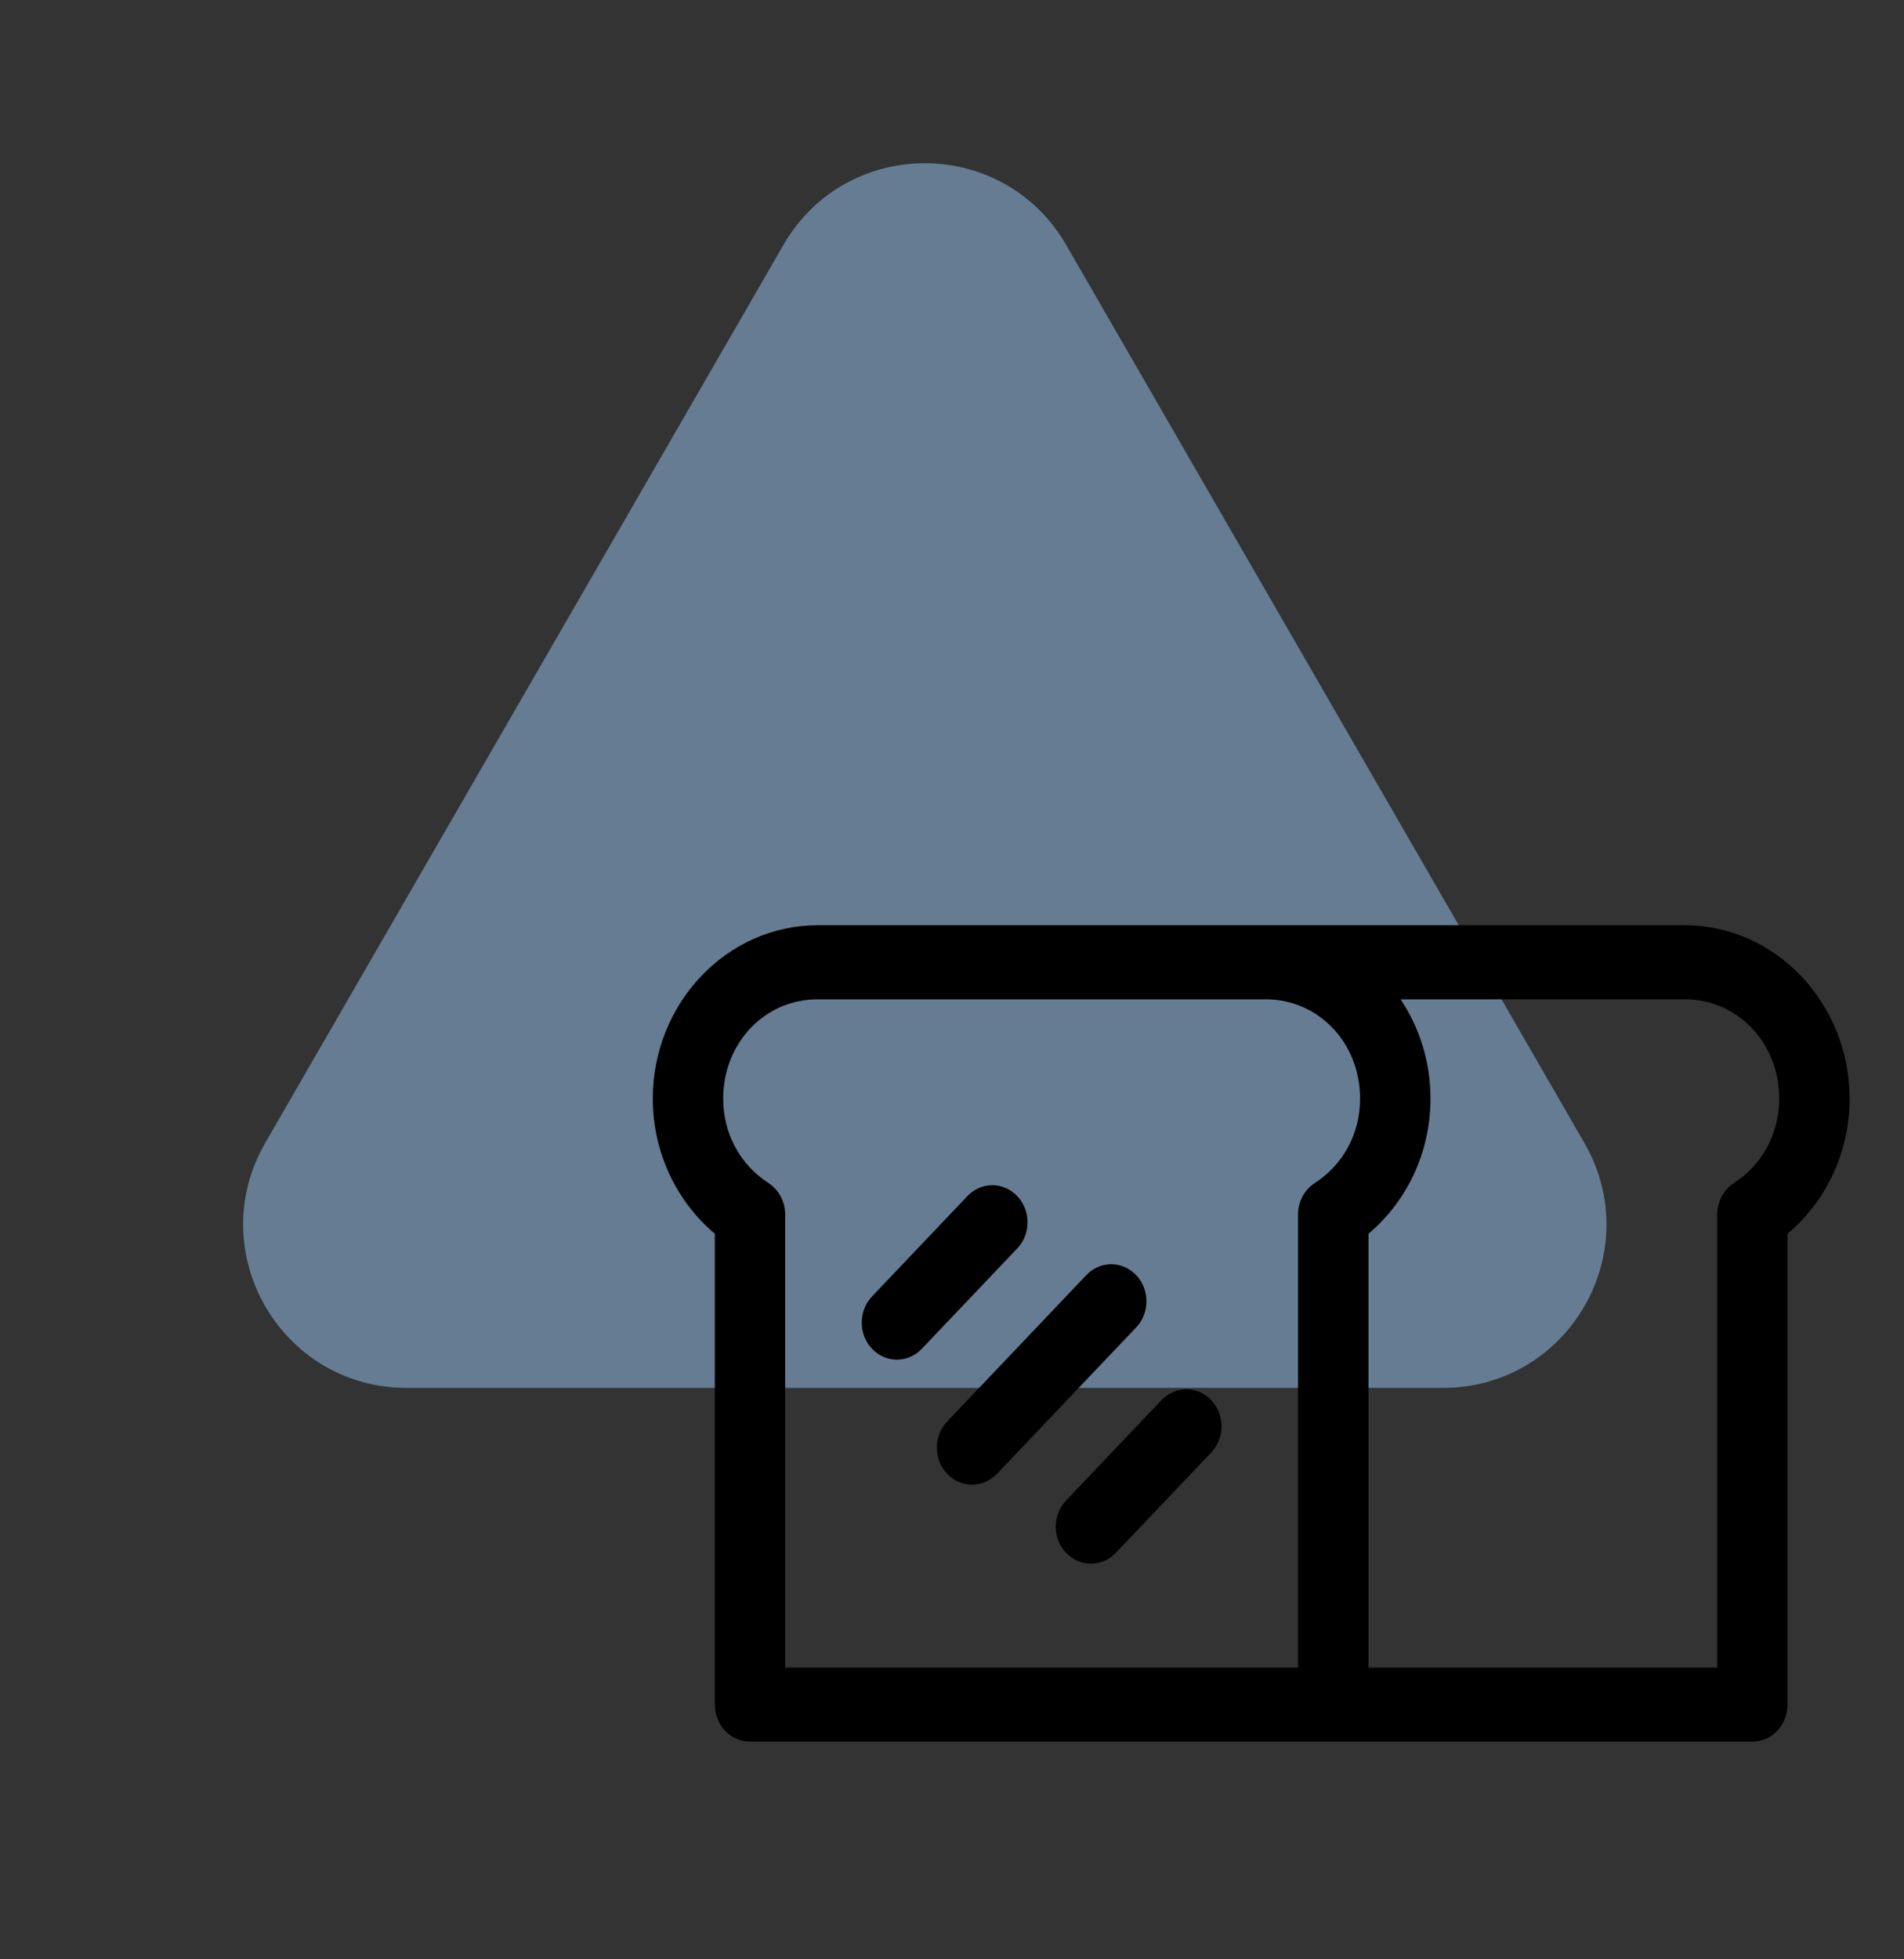 <svg id="product31svg" viewBox="0 0 35 36" fill="none" xmlns="http://www.w3.org/2000/svg">
  <rect x="0" y="0" width="35" height="36" fill="#333333" stroke="none"/>
  <g opacity="0.5">
  <path d="M14.402 4.5C15.557 2.5 18.443 2.5 19.598 4.5L29.124 21C30.279 23 28.836 25.5 26.526 25.5H7.474C5.164 25.5 3.721 23 4.876 21L14.402 4.5Z" fill="#0071DC"/>
  <path d="M14.402 4.5C15.557 2.5 18.443 2.5 19.598 4.5L29.124 21C30.279 23 28.836 25.5 26.526 25.5H7.474C5.164 25.5 3.721 23 4.876 21L14.402 4.5Z" fill="white" fill-opacity="0.6"/>
  </g>
  <path d="M15.03 17C13.363 17 12 18.432 12 20.185C12 21.19 12.448 22.086 13.14 22.668V31.32V31.32C13.14 31.695 13.43 32 13.787 32H32.213C32.57 32 32.86 31.695 32.86 31.32V22.668C33.552 22.087 34 21.19 34 20.186C34 18.433 32.638 17 30.97 17L15.03 17ZM15.03 18.361H23.266C24.239 18.361 25.002 19.163 25.002 20.185C25.002 20.852 24.671 21.413 24.17 21.736C23.978 21.859 23.861 22.079 23.861 22.316V30.639H14.434V22.316C14.434 22.079 14.317 21.859 14.125 21.736C13.625 21.413 13.294 20.852 13.294 20.185C13.294 19.163 14.057 18.361 15.03 18.361H15.03ZM25.746 18.361H30.97C31.943 18.361 32.706 19.163 32.706 20.185C32.706 20.852 32.375 21.413 31.875 21.736H31.875C31.683 21.859 31.566 22.079 31.566 22.316V30.639H25.156V22.668C25.848 22.087 26.296 21.19 26.296 20.186C26.296 19.508 26.092 18.878 25.746 18.361L25.746 18.361ZM18.223 21.777H18.222C18.054 21.782 17.895 21.856 17.777 21.983L16.037 23.813C15.912 23.94 15.842 24.114 15.841 24.297C15.839 24.479 15.908 24.654 16.03 24.782C16.152 24.911 16.319 24.983 16.492 24.982C16.666 24.98 16.831 24.906 16.952 24.775L18.693 22.945V22.945C18.884 22.75 18.942 22.451 18.837 22.192C18.733 21.934 18.489 21.769 18.222 21.777H18.223ZM20.408 23.229H20.407C20.239 23.235 20.08 23.308 19.963 23.435L17.418 26.111C17.294 26.238 17.223 26.412 17.222 26.594C17.22 26.776 17.289 26.951 17.411 27.08C17.534 27.209 17.7 27.28 17.873 27.279C18.047 27.278 18.212 27.203 18.333 27.073L20.878 24.397C21.069 24.202 21.127 23.903 21.023 23.644C20.919 23.386 20.674 23.221 20.407 23.229L20.408 23.229ZM21.789 25.527C21.621 25.532 21.461 25.606 21.344 25.733L19.603 27.563V27.563C19.479 27.69 19.409 27.864 19.407 28.046C19.406 28.228 19.474 28.403 19.597 28.531C19.719 28.66 19.886 28.732 20.059 28.731C20.232 28.729 20.397 28.655 20.518 28.525L22.259 26.695C22.45 26.499 22.508 26.2 22.404 25.942C22.3 25.683 22.055 25.518 21.789 25.527L21.789 25.527Z" fill="currentColor"/>
</svg>
